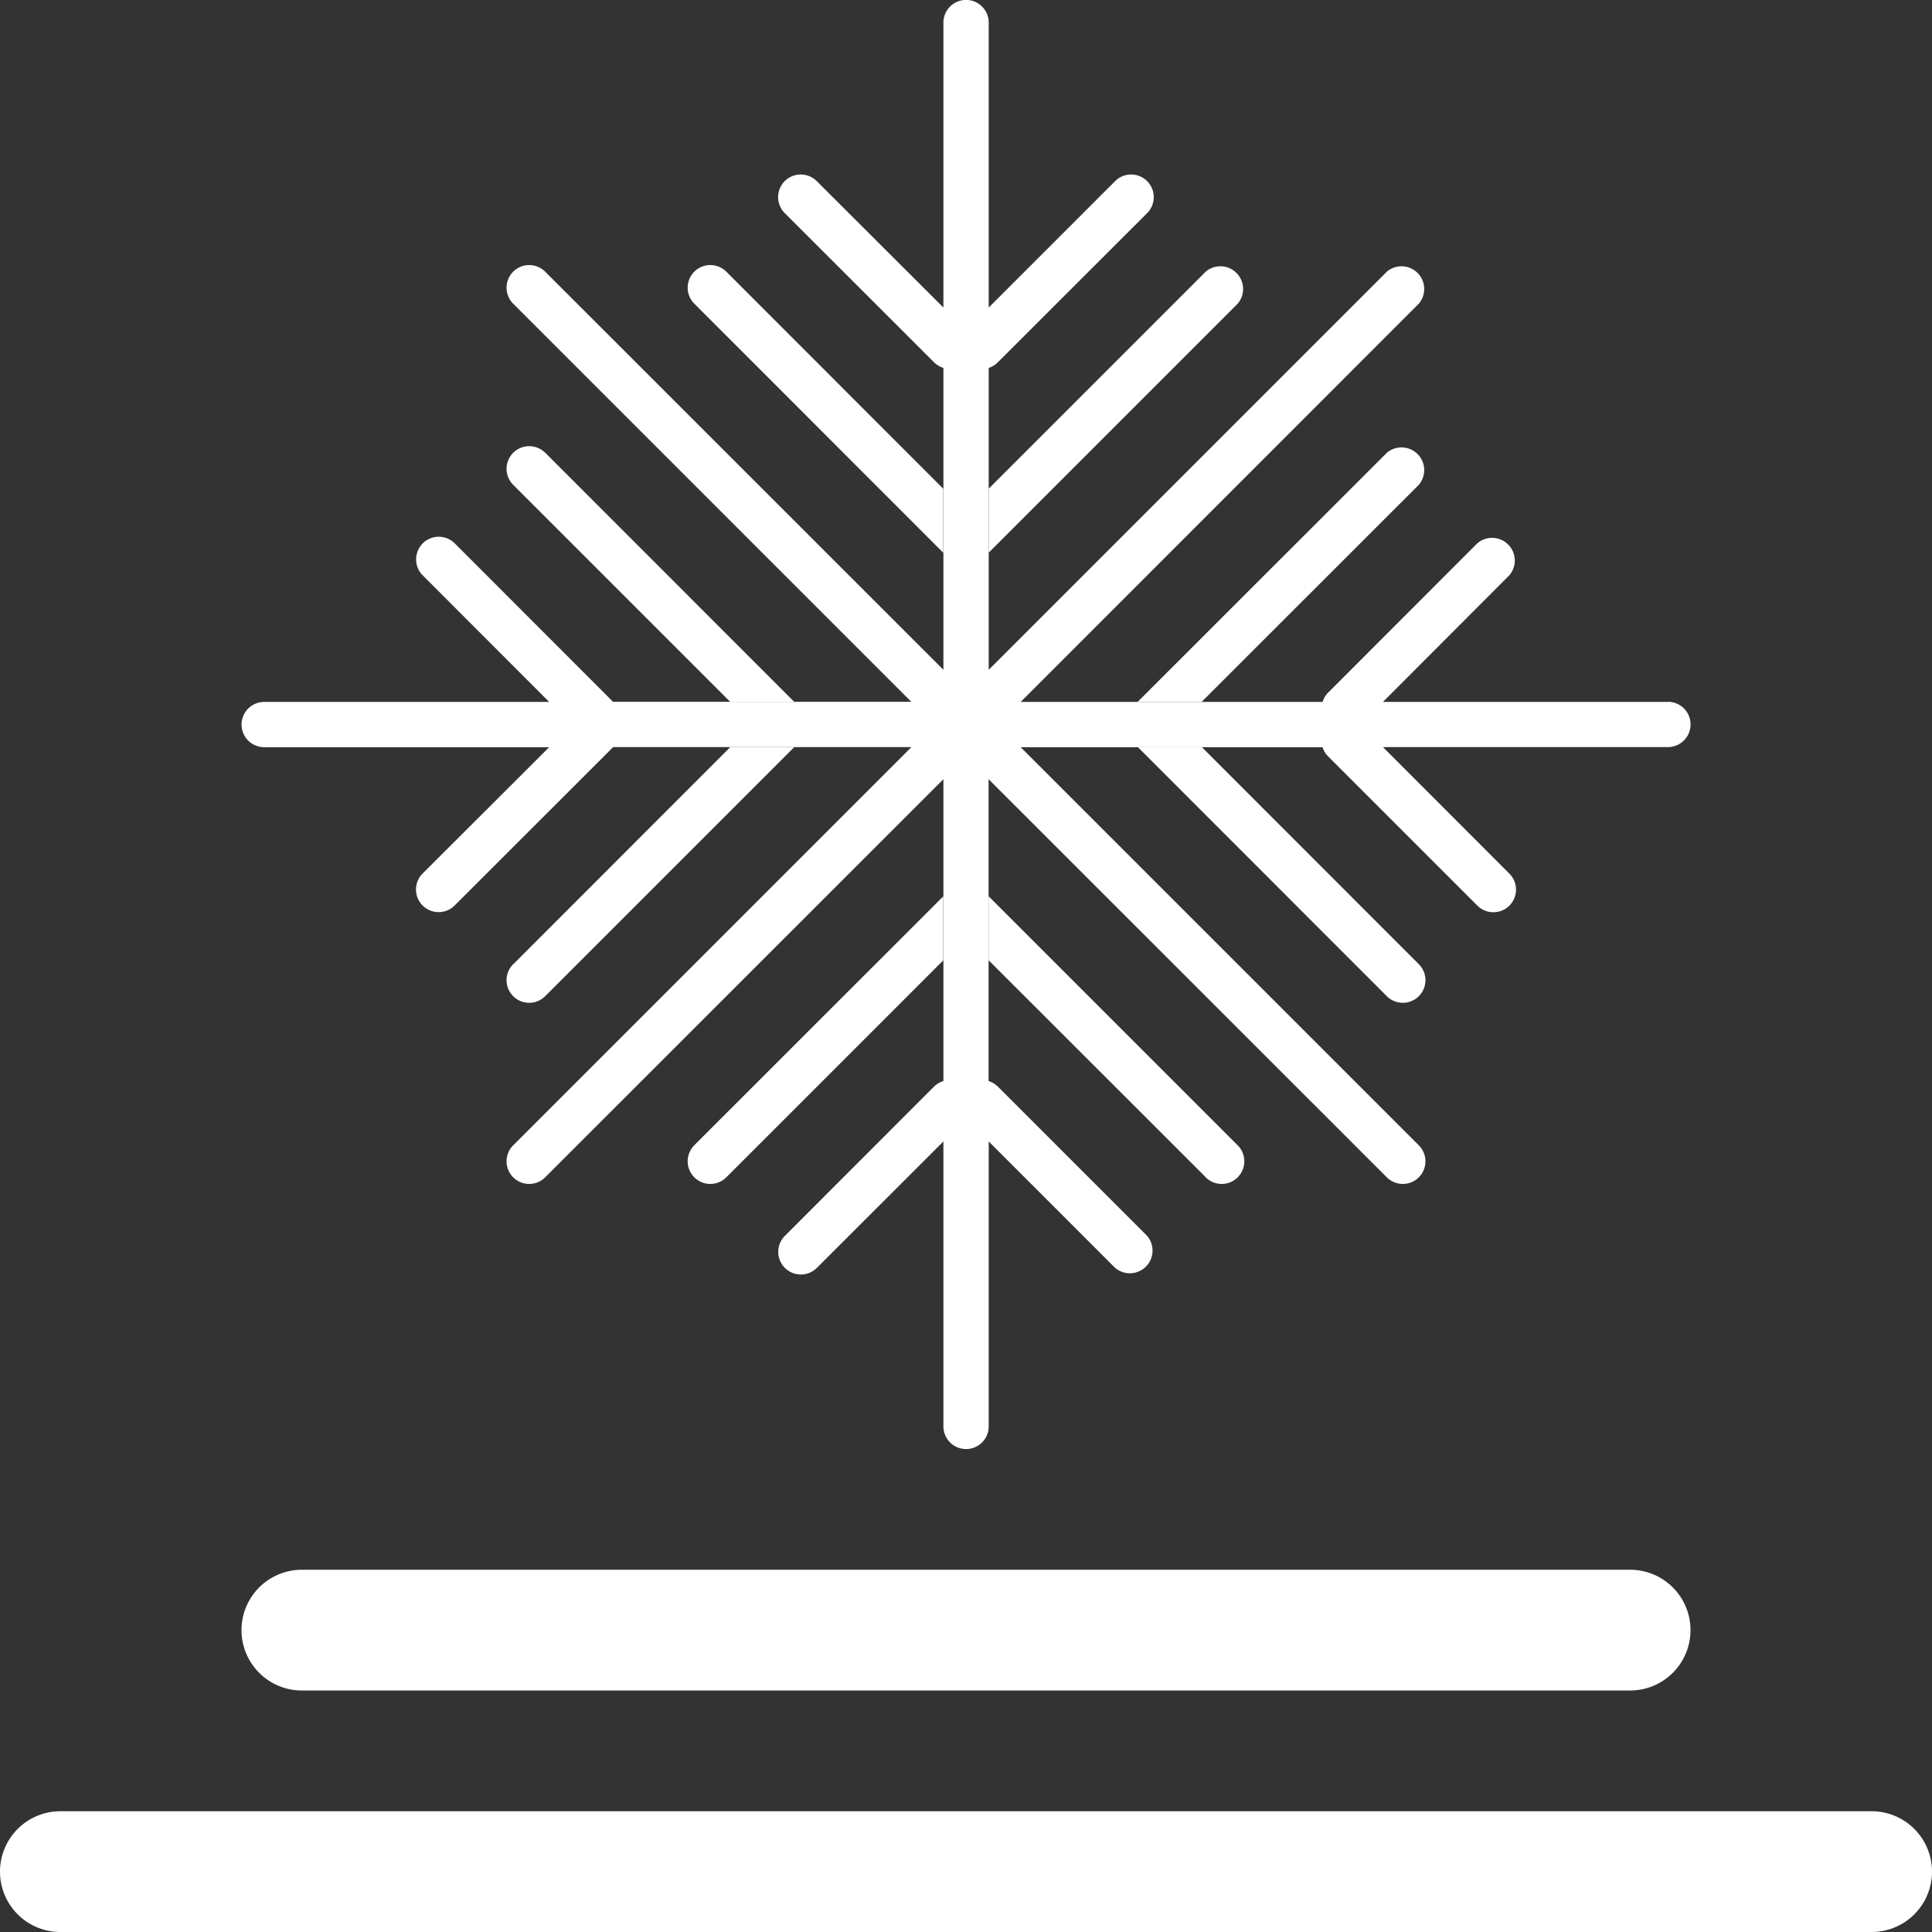 <svg xmlns="http://www.w3.org/2000/svg" width="16" height="16" fill="white" class="qi-2218" viewBox="0 0 16 16">
  <rect x="0" y="0" width="16" height="16" fill="#333333" stroke="none"/>
  <path d="M9.985 9.75a.187.187 0 1 0 .265-.265L8.187 7.422v.53L9.986 9.75ZM5.75 9.485a.187.187 0 1 0 .265.265l1.797-1.797v-.53L5.75 9.484Zm4.5-6.97a.188.188 0 0 0-.265-.265L8.188 4.047v.53l2.062-2.062ZM6.015 2.25a.187.187 0 1 0-.265.265l2.062 2.063v-.53L6.015 2.25Zm-1.5 1.5a.187.187 0 1 0-.265.265l1.797 1.797h.53L4.516 3.75ZM4.25 7.985a.187.187 0 1 0 .265.265l2.063-2.063h-.53L4.25 7.986Zm7.5-3.97a.188.188 0 0 0-.265-.265L9.422 5.812h.53l1.798-1.797Zm-.265 4.235a.187.187 0 1 0 .265-.265L9.953 6.187h-.53l2.062 2.063Z"/>
  <path d="M13.813 5.813h-2.36L12.5 4.764a.188.188 0 0 0-.265-.265L11 5.735a.185.185 0 0 0-.047.078h-2.5l3.297-3.298a.188.188 0 0 0-.265-.265L8.188 5.547v-2.5A.187.187 0 0 0 8.264 3L9.5 1.765a.187.187 0 1 0-.265-.265L8.188 2.547V.187a.187.187 0 1 0-.375 0v2.36L6.764 1.5a.187.187 0 1 0-.265.265L7.735 3c.022.022.05.038.078.047v2.5L4.515 2.25a.187.187 0 1 0-.265.265l3.297 3.297h-2.47L3.766 4.5a.187.187 0 1 0-.265.265l1.047 1.048h-2.36a.187.187 0 1 0 0 .375h2.36L3.5 7.234a.187.187 0 1 0 .265.265l1.313-1.312h2.47L4.25 9.485a.187.187 0 1 0 .265.265l3.298-3.297v2.5A.187.187 0 0 0 7.734 9L6.5 10.235a.187.187 0 1 0 .265.265l1.048-1.047v2.36a.187.187 0 0 0 .375 0v-2.36L9.235 10.5a.188.188 0 0 0 .265-.265L8.265 9a.187.187 0 0 0-.078-.047v-2.5l3.298 3.297a.187.187 0 1 0 .265-.265L8.453 6.188h2.5a.185.185 0 0 0 .047.077L12.235 7.5a.187.187 0 1 0 .265-.265l-1.047-1.048h2.36a.187.187 0 1 0 0-.375ZM2.5 13a.5.5 0 0 0 0 1h11a.5.5 0 0 0 0-1h-11Zm-2 2a.5.5 0 0 0 0 1h15a.5.5 0 0 0 0-1H.5Z"/>
</svg>